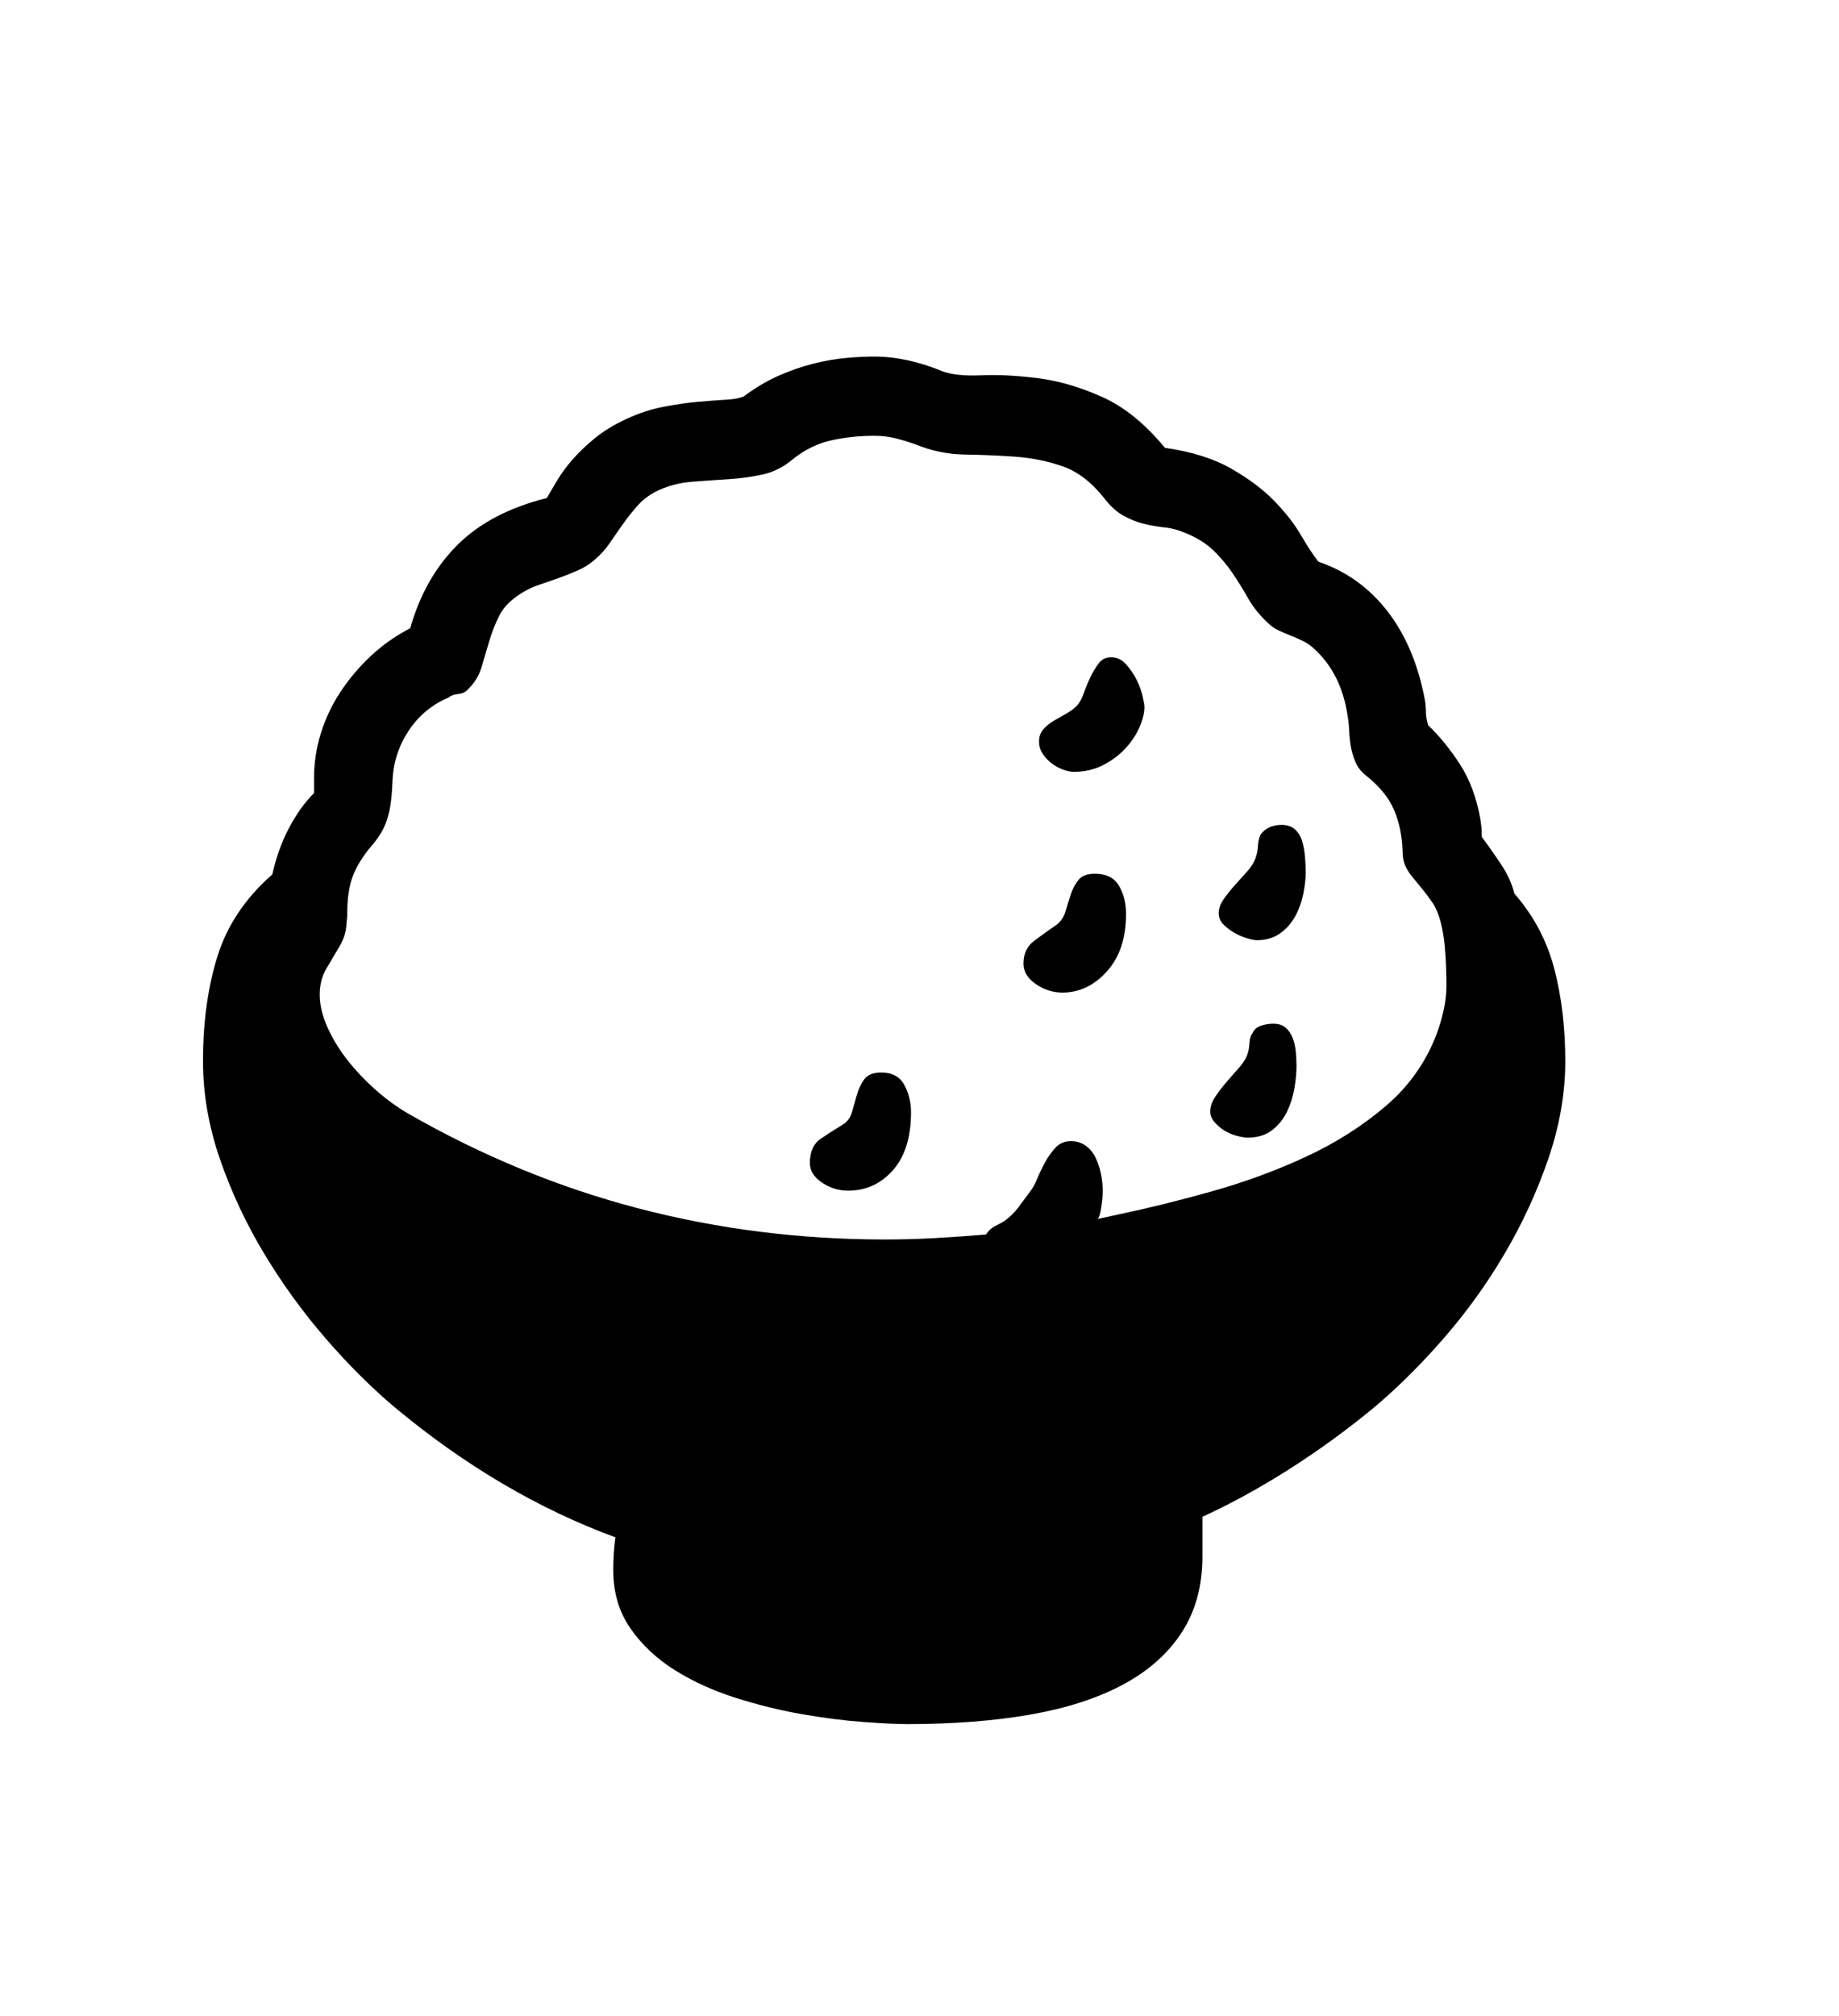 <svg xmlns="http://www.w3.org/2000/svg"
    viewBox="0 0 2600 2850">
  <!--
Digitized data copyright © 2011, Google Corporation.
Android is a trademark of Google and may be registered in certain jurisdictions.
Licensed under the Apache License, Version 2.0
http://www.apache.org/licenses/LICENSE-2.0
  -->
<path d="M1771 1460L1771 1460Q1774 1453 1782.5 1450 1791 1447 1800 1447L1800 1447Q1811 1447 1817.5 1452.5 1824 1458 1827.5 1467 1831 1476 1832 1486.5 1833 1497 1833 1507L1833 1507Q1833 1521 1830 1538.5 1827 1556 1819.5 1571.5 1812 1587 1798.5 1597.5 1785 1608 1764 1608L1764 1608Q1758 1608 1748.5 1605.5 1739 1603 1731 1598 1723 1593 1717 1586 1711 1579 1711 1571L1711 1571Q1711 1561 1718 1550.5 1725 1540 1734 1529.5 1743 1519 1751.5 1509.5 1760 1500 1763 1492L1763 1492Q1766 1484 1766.5 1474.5 1767 1465 1771 1460ZM1782 1180L1782 1180Q1792 1166 1812 1166L1812 1166Q1824 1166 1831 1172.5 1838 1179 1841 1189 1844 1199 1845 1211 1846 1223 1846 1233L1846 1233Q1846 1247 1842.5 1264 1839 1281 1831 1295.5 1823 1310 1809.5 1319.5 1796 1329 1777 1329L1777 1329Q1773 1329 1764 1326.5 1755 1324 1746 1319 1737 1314 1730 1307 1723 1300 1723 1291L1723 1291Q1723 1281 1730 1271 1737 1261 1746 1251 1755 1241 1763.5 1231.5 1772 1222 1775 1213L1775 1213Q1778 1205 1778.5 1196 1779 1187 1782 1180ZM1246 1516L1246 1516Q1269 1516 1278.5 1533.5 1288 1551 1288 1572L1288 1572Q1288 1625 1262.5 1654 1237 1683 1199 1683L1199 1683Q1179 1683 1162 1671.5 1145 1660 1145 1644L1145 1644Q1145 1620 1160.5 1609.5 1176 1599 1191 1590L1191 1590Q1201 1584 1204.5 1572 1208 1560 1211.5 1547.5 1215 1535 1222 1525.5 1229 1516 1246 1516ZM1548 1235L1548 1235Q1572 1235 1582 1252 1592 1269 1592 1292L1592 1292Q1592 1343 1565 1373 1538 1403 1502 1403L1502 1403Q1482 1403 1464.5 1391 1447 1379 1447 1362L1447 1362Q1447 1341 1462.5 1329.5 1478 1318 1494 1307L1494 1307Q1503 1300 1506.5 1288 1510 1276 1514 1264 1518 1252 1525 1243.5 1532 1235 1548 1235ZM1522 998L1522 998Q1528 992 1532 980.5 1536 969 1541.5 957.5 1547 946 1553.5 937.5 1560 929 1571 929L1571 929Q1583 929 1592 939 1601 949 1607 961 1613 973 1615.5 984.5 1618 996 1618 999L1618 999Q1618 1012 1611 1028 1604 1044 1591 1058 1578 1072 1559.5 1081.5 1541 1091 1518 1091L1518 1091Q1512 1091 1503.5 1088 1495 1085 1487.5 1079.5 1480 1074 1474.5 1066 1469 1058 1469 1048L1469 1048Q1469 1038 1475 1031 1481 1024 1489.5 1019 1498 1014 1507 1009 1516 1004 1522 998ZM2031 1462L2031 1462Q2037 1446 2041 1428 2045 1410 2045 1393L2045 1393Q2045 1383 2044.5 1368 2044 1353 2042.5 1336.5 2041 1320 2037 1304 2033 1288 2026 1277L2026 1277Q2017 1264 2009.5 1255 2002 1246 1996 1238.5 1990 1231 1986.5 1223 1983 1215 1983 1203L1983 1203Q1982 1171 1971 1145 1960 1119 1931 1096L1931 1096Q1921 1088 1916.5 1077.5 1912 1067 1910 1056 1908 1045 1907.5 1033 1907 1021 1905 1010L1905 1010Q1896 953 1860 919L1860 919Q1852 911 1843 906.5 1834 902 1825 898.5 1816 895 1807.5 891 1799 887 1792 880L1792 880Q1775 864 1764.5 845.5 1754 827 1742.5 810 1731 793 1715.5 778 1700 763 1675 753L1675 753Q1661 747 1646.5 745.5 1632 744 1617.5 740.5 1603 737 1588.5 729 1574 721 1561 704L1561 704Q1534 670 1502 659 1470 648 1435 645.5 1400 643 1364 642.5 1328 642 1294 628L1294 628Q1280 623 1266 619.5 1252 616 1236 616L1236 616Q1204 616 1175 622.5 1146 629 1121 649L1121 649Q1101 666 1077 671 1053 676 1028 677.5 1003 679 978 681 953 683 931 693L931 693Q914 701 903 713 892 725 882 739 872 753 862.5 767 853 781 841 791L841 791Q831 800 817.5 806 804 812 790 817 776 822 762.5 826.5 749 831 738 838L738 838Q715 852 706 870 697 888 691.5 907 686 926 680.5 944 675 962 660 976L660 976Q656 980 647.5 981 639 982 634 986L634 986Q599 1001 578 1032.5 557 1064 555 1102L555 1102Q554 1132 550 1148.5 546 1165 539.5 1176 533 1187 525 1196 517 1205 509 1218L509 1218Q499 1234 495 1251 491 1268 491 1288L491 1288Q491 1296 489.5 1310 488 1324 481 1336L481 1336Q471 1353 461.5 1369 452 1385 452 1406L452 1406Q452 1427 462.5 1451 473 1475 490.5 1497.5 508 1520 530.5 1540 553 1560 577 1574L577 1574Q734 1664 902.5 1708 1071 1752 1251 1752L1251 1752Q1287 1752 1322.5 1750 1358 1748 1394 1745L1394 1745Q1399 1737 1407 1733 1415 1729 1420 1726L1420 1726Q1432 1717 1439.5 1707 1447 1697 1455 1686L1455 1686Q1461 1679 1466 1667 1471 1655 1477.5 1643 1484 1631 1492.5 1622 1501 1613 1514 1613L1514 1613Q1526 1613 1535 1619.5 1544 1626 1549 1636.5 1554 1647 1556.5 1659 1559 1671 1559 1683L1559 1683Q1559 1693 1557 1706.5 1555 1720 1552 1723L1552 1723 1584 1716Q1646 1703 1715 1683.5 1784 1664 1846.5 1635 1909 1606 1958.5 1564 2008 1522 2031 1462ZM2141 1263L2141 1263Q2182 1310 2197.5 1369.5 2213 1429 2213 1500L2213 1500Q2213 1568 2189 1638 2165 1708 2127 1772.5 2089 1837 2040 1893 1991 1949 1942 1990L1942 1990Q1885 2037 1823 2076.5 1761 2116 1700 2144L1700 2144 1700 2200Q1700 2262 1671 2307 1642 2352 1588 2381 1534 2410 1457 2423.5 1380 2437 1283 2437L1283 2437Q1260 2437 1220 2434 1180 2431 1134 2423 1088 2415 1040.5 2400 993 2385 954.5 2361 916 2337 891.5 2302 867 2267 867 2219L867 2219Q867 2196 870 2173L870 2173Q707 2113 559 1990L559 1990Q509 1948 460.5 1892 412 1836 373.5 1772 335 1708 311 1638.5 287 1569 287 1500L287 1500Q287 1417 307.5 1351.5 328 1286 385 1236L385 1236Q393 1200 408.5 1170.5 424 1141 444 1121L444 1121 444 1099Q444 1068 453.5 1037 463 1006 481 978.5 499 951 524 927.5 549 904 580 888L580 888Q600 817 646.5 770.5 693 724 773 704L773 704Q779 694 787.5 679.5 796 665 809.5 649.5 823 634 841.5 619 860 604 886 592L886 592Q912 580 938 575 964 570 986.5 568 1009 566 1026.5 565 1044 564 1052 560L1052 560Q1076 542 1101 531 1126 520 1150 514 1174 508 1196 506 1218 504 1236 504L1236 504Q1282 504 1333 525L1333 525Q1352 532 1387.5 530.5 1423 529 1467 534.5 1511 540 1558 561 1605 582 1647 633L1647 633Q1703 641 1740 662 1777 683 1801 707.5 1825 732 1839 756 1853 780 1864 794L1864 794Q1923 814 1962 864.5 2001 915 2015 992L2015 992Q2016 1000 2016 1007 2016 1014 2019 1025L2019 1025Q2044 1049 2064.5 1081 2085 1113 2093 1158L2093 1158Q2094 1165 2094.5 1170 2095 1175 2095 1183L2095 1183Q2112 1206 2124 1224.5 2136 1243 2141 1263Z"/>
</svg>